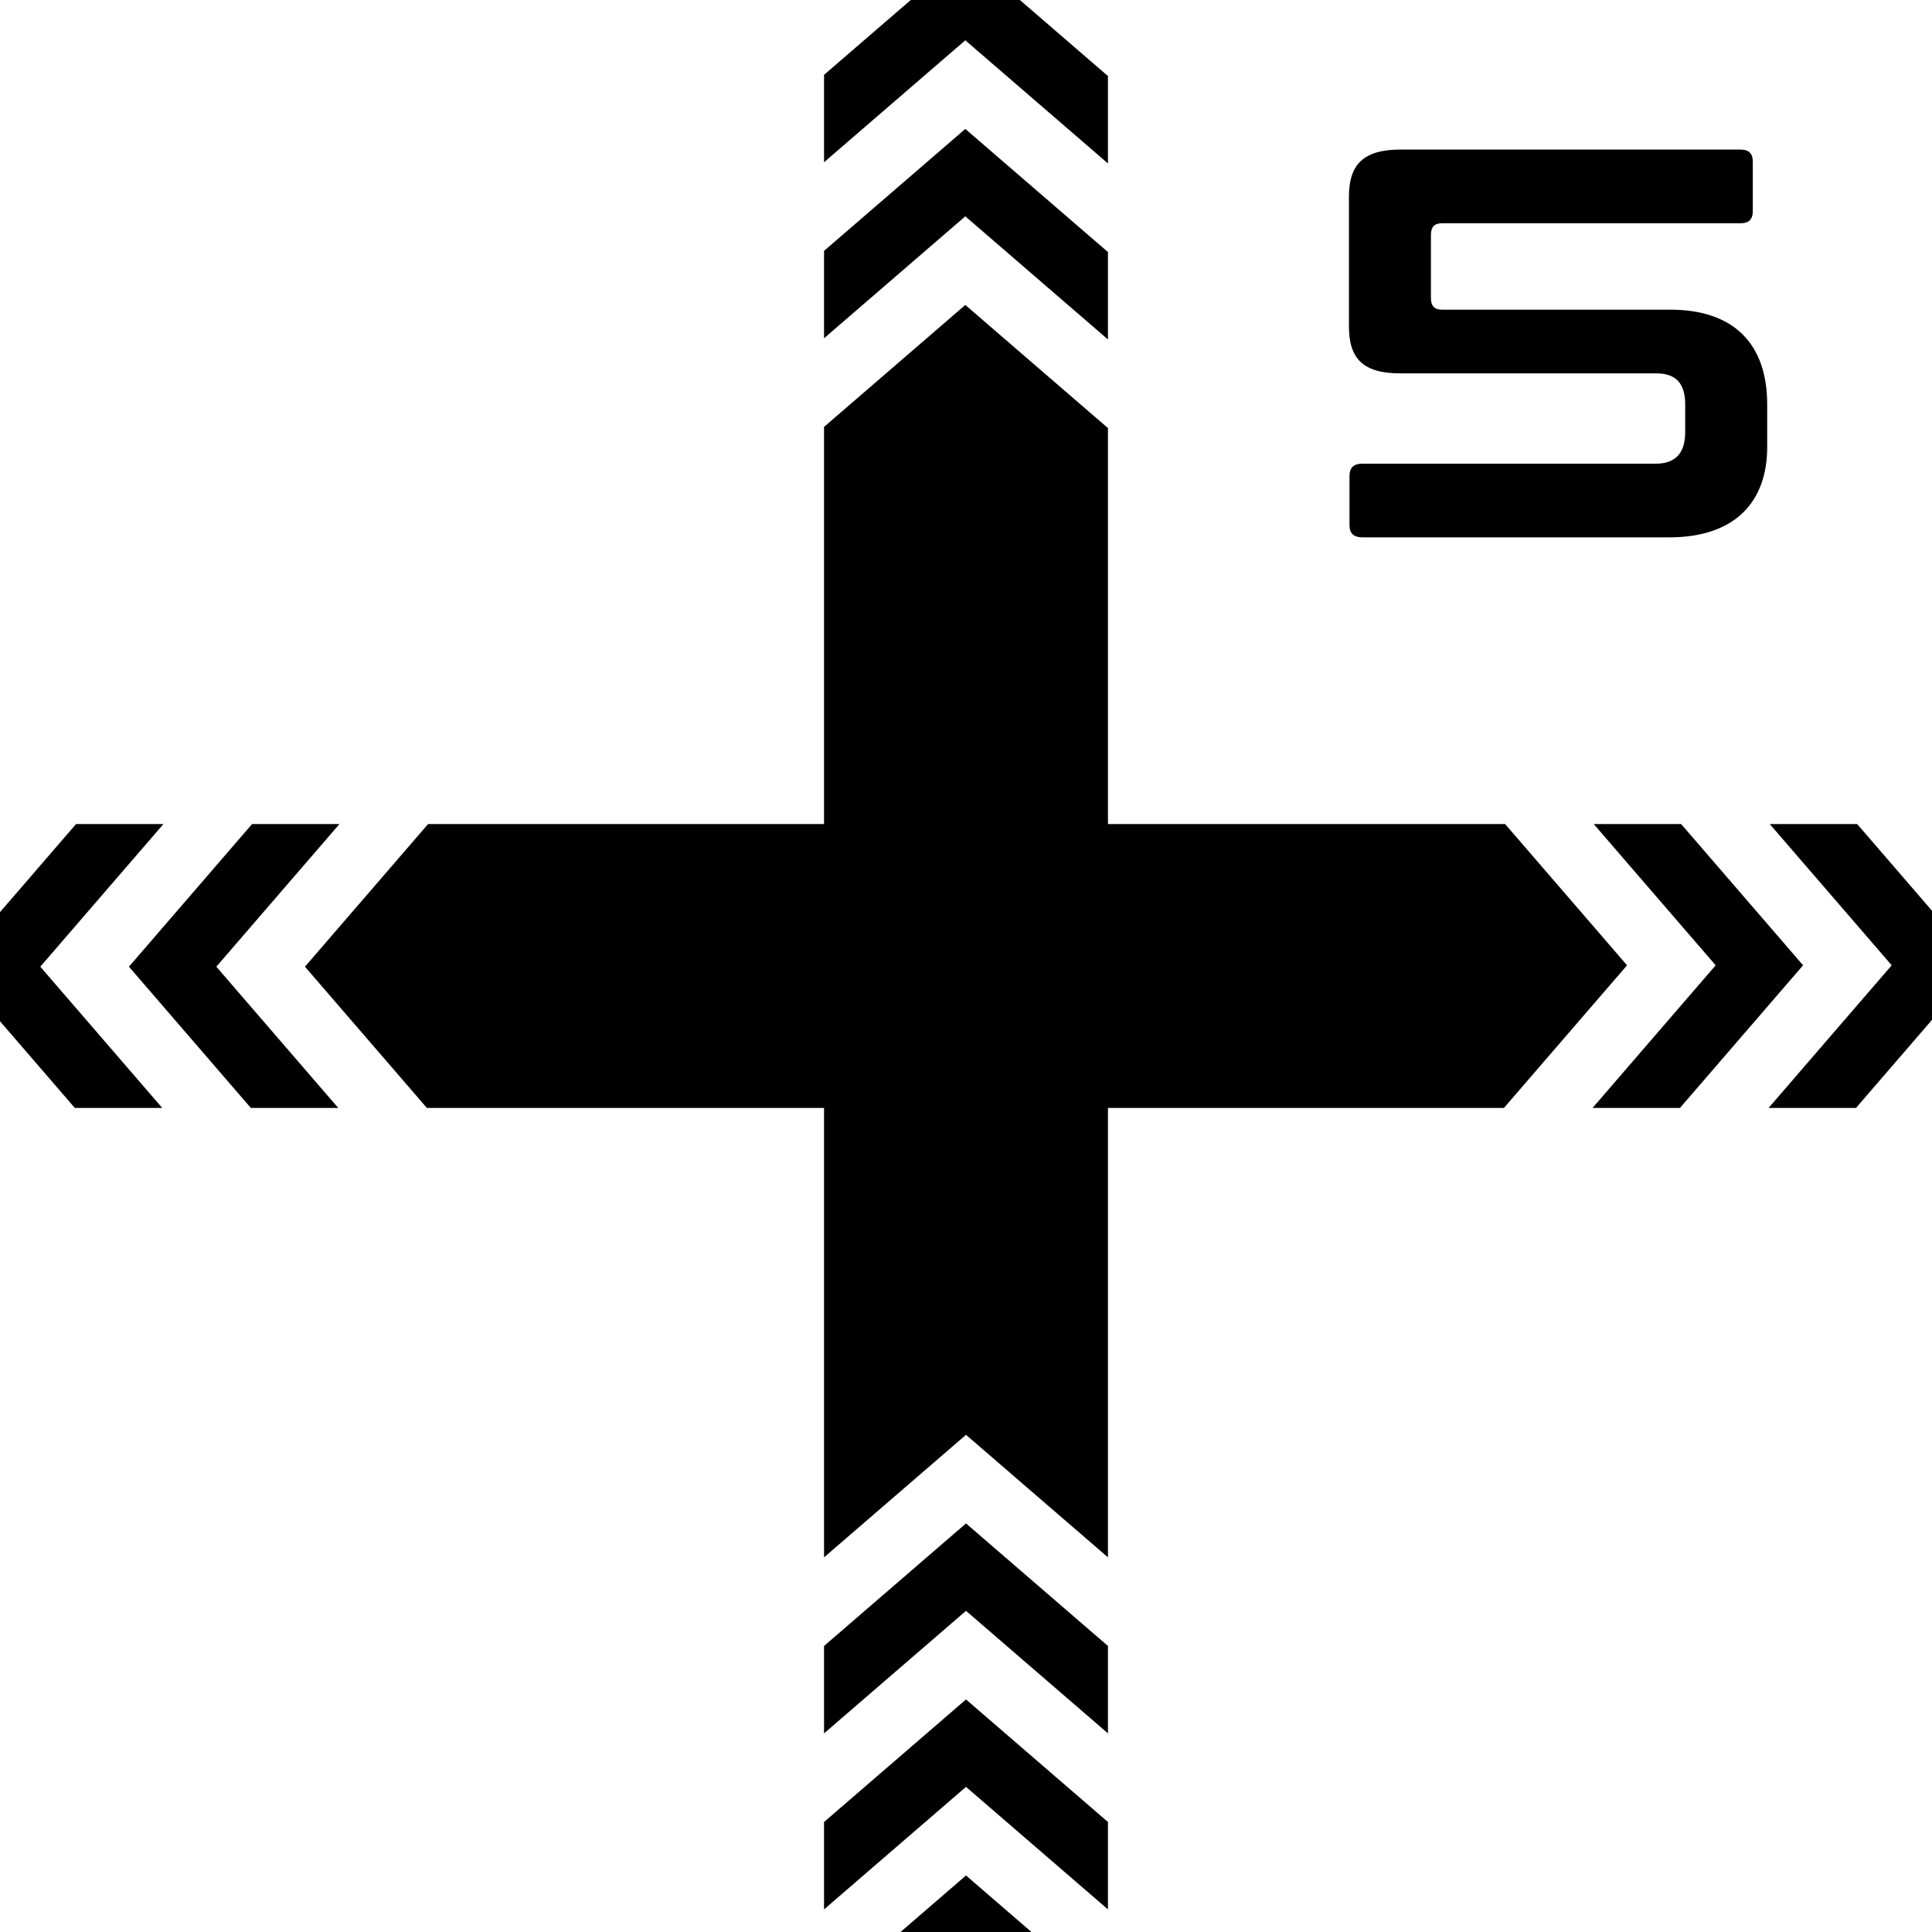 <svg width="1395" height="1395" viewBox="0 0 1395 1395" fill="none" xmlns="http://www.w3.org/2000/svg">
<path fill-rule="currentColor" clip-rule="evenodd" d="M595 54.038V117.147L659.934 61.096L697 29.1L734.066 61.096L800 118.01V54.901L736.398 0H657.602L595 54.038ZM800 182.002L697 93.092L595 181.138V244.248L659.934 188.197L697 156.201L734.066 188.197L800 245.111V182.002ZM800 309.102L697 220.192L595 308.239V595H309.102L220.192 698L308.239 800H595V1124.48L660.434 1068L697.5 1036L734.566 1068L800 1124.48V800H1085.9L1174.81 697L1086.76 595H800V309.102ZM54.038 800H117.147L61.096 735.066L29.1 698L61.096 660.934L118.01 595H54.901L0 658.602L3.44432e-06 737.398L54.038 800ZM182.002 595L93.092 698L181.138 800H244.248L188.197 735.066L156.201 698L188.197 660.934L245.111 595H182.002ZM1277.85 595H1340.96L1395 657.602V736.398L1340.1 800H1276.99L1333.9 734.066L1365.9 697L1333.9 659.934L1277.85 595ZM1301.91 697L1213 800H1149.89L1206.8 734.066L1238.8 697L1206.8 659.934L1150.75 595H1213.86L1301.91 697ZM800 1188.47L697.5 1099.99L595 1188.47V1251.58L660.434 1195.1L697.5 1163.1L734.566 1195.1L800 1251.58V1188.47ZM800 1315.57L697.5 1227.09L595 1315.57V1378.68L660.434 1322.2L697.5 1290.2L734.566 1322.2L800 1378.68V1315.57ZM744.775 1395L697.5 1354.19L650.225 1395H744.775ZM1256.8 108H1011.2C984.4 108 974 118.8 974 142V235.6C974 259.2 984.4 269.6 1011.2 269.6H1196C1210.4 269.6 1216.8 277.2 1216.8 292V312C1216.8 326 1210.8 334.8 1195.6 334.8H983.6C977.6 334.8 974.4 337.6 974.4 343.6V379.2C974.4 385.2 977.6 388 983.6 388H1205.2C1253.6 388 1276 361.6 1276 322.8V292C1276 248.4 1252 223.6 1206 223.6H1041.2C1035.6 223.6 1033.2 220.8 1033.2 215.2V169.6C1033.2 164 1035.6 161.2 1041.2 161.2H1256.8C1262.8 161.2 1265.6 158.4 1265.6 152.4V116.8C1265.6 110.8 1262.8 108 1256.8 108Z" fill="currentColor"/>
</svg>
